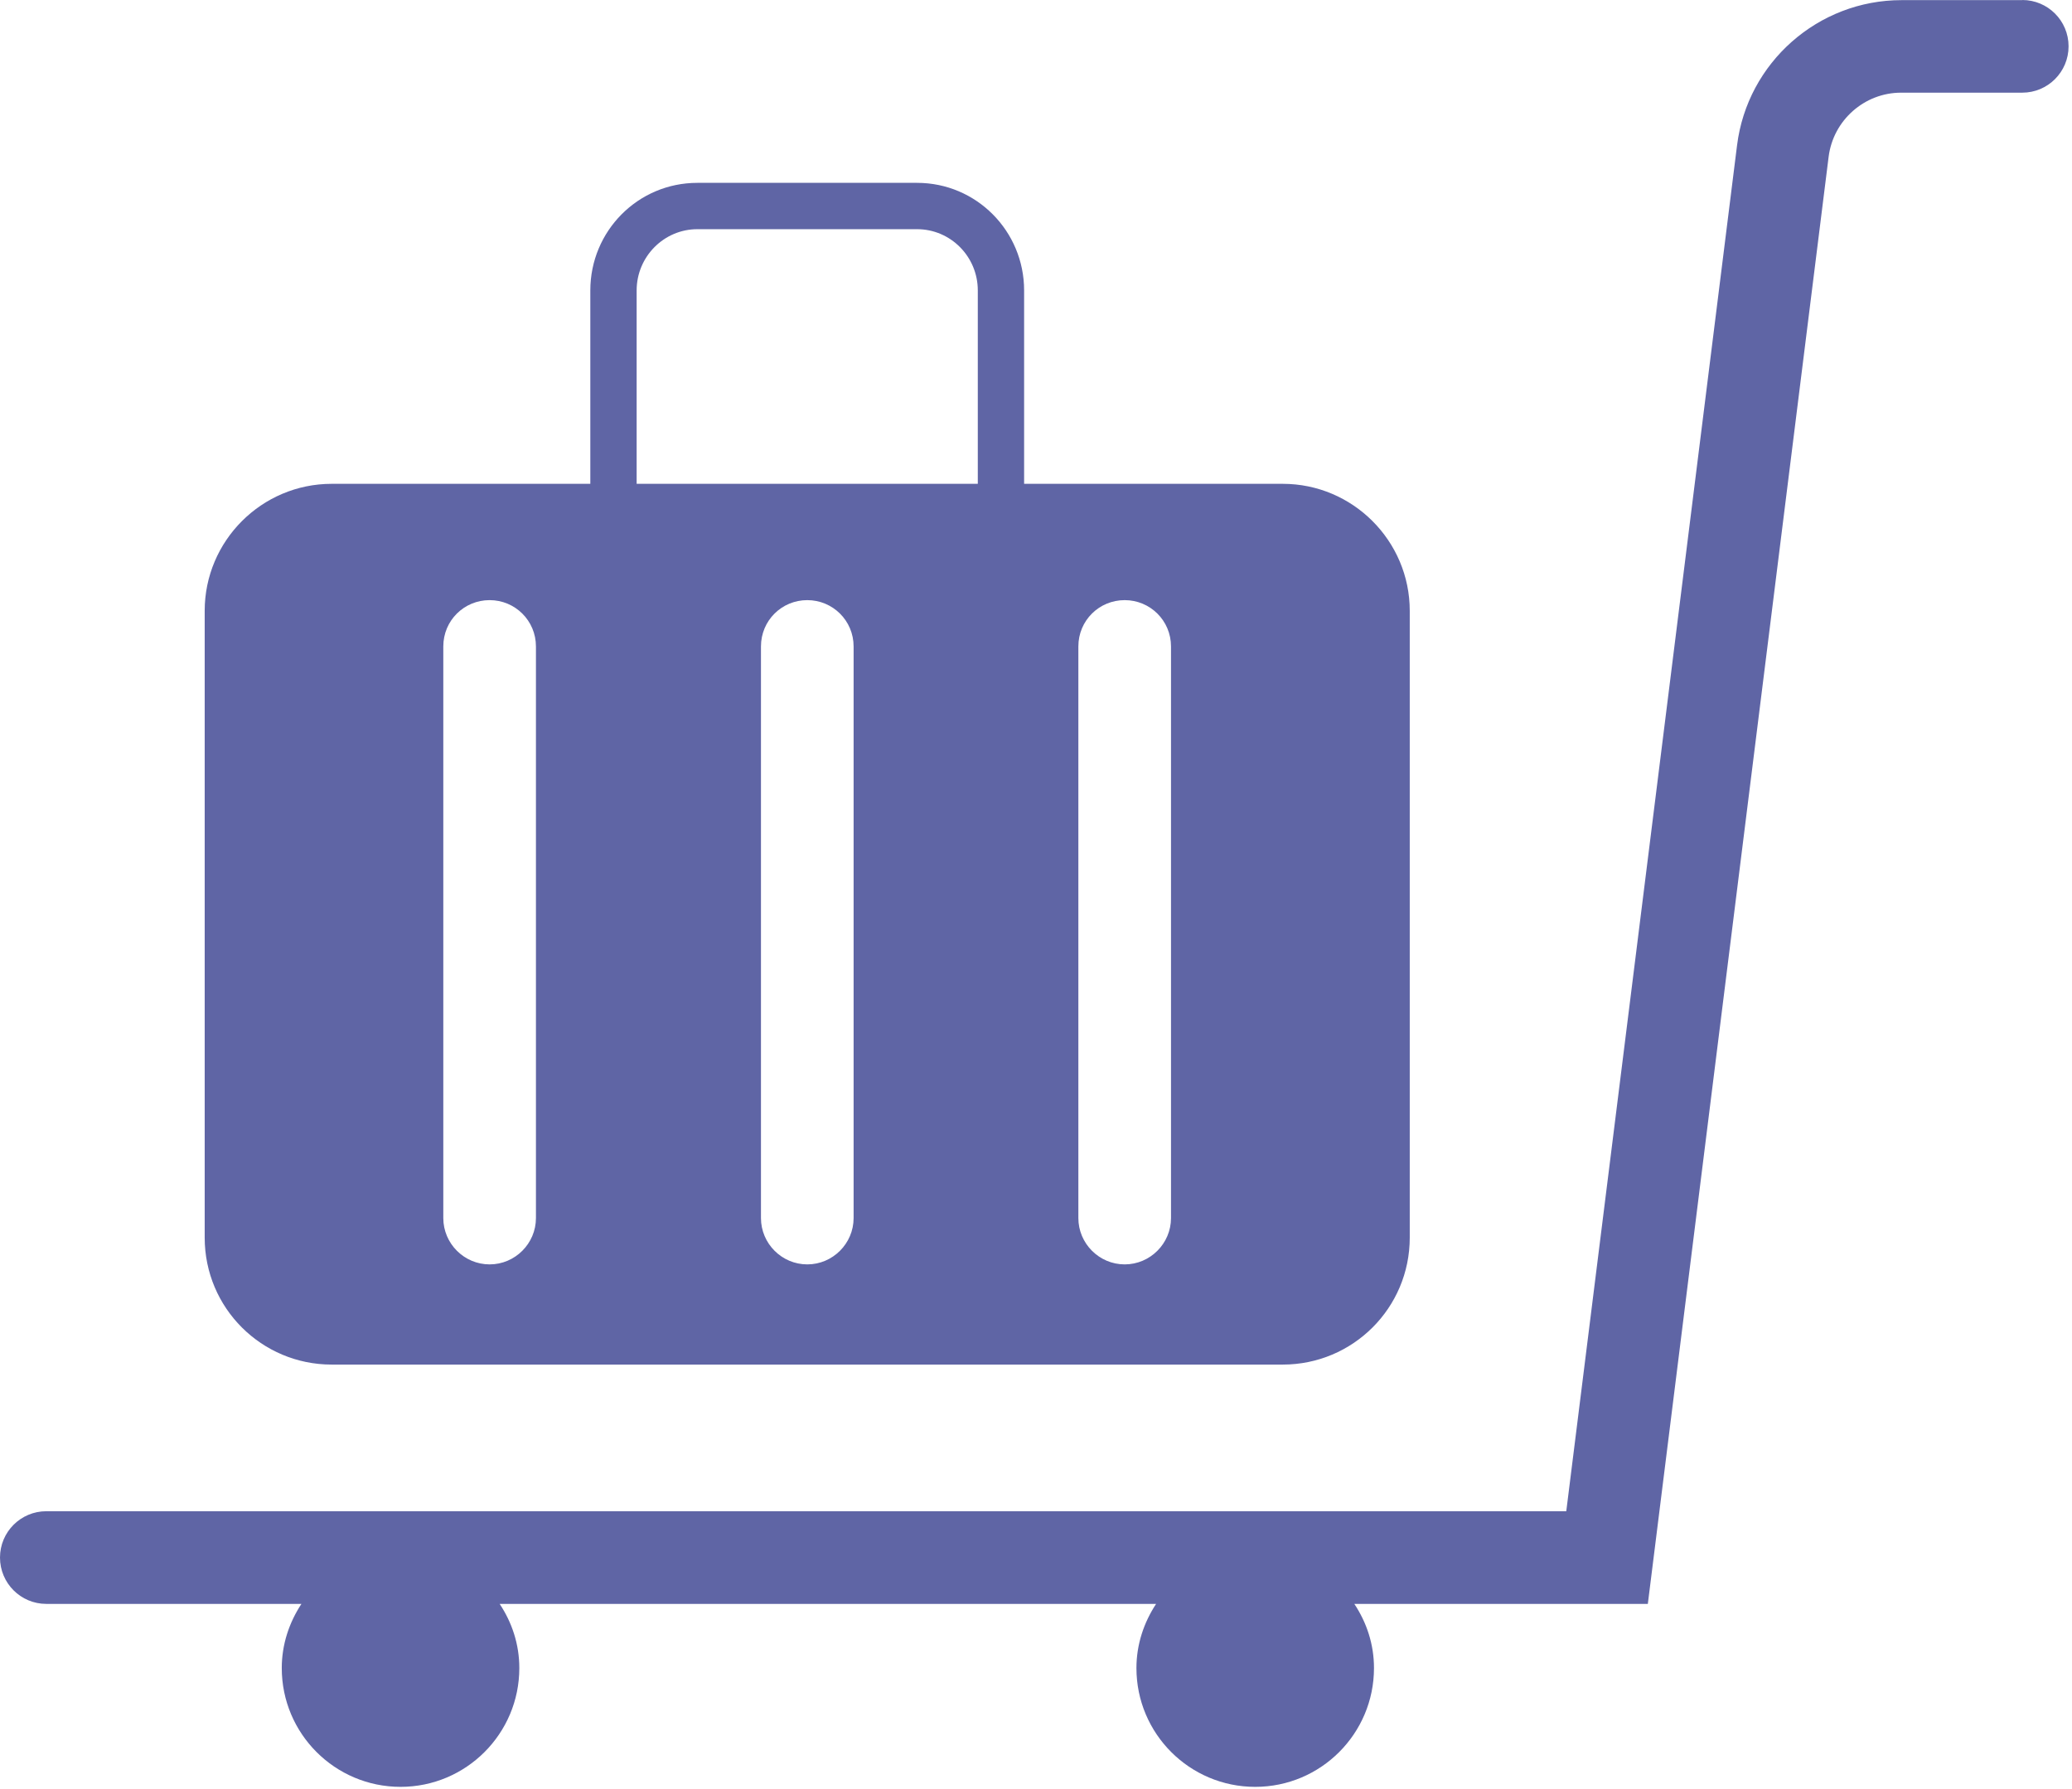 <svg width="314" height="271" viewBox="0 0 314 271" fill="none" xmlns="http://www.w3.org/2000/svg">
<path d="M50.26 206.743H194.4C205 206.743 213.64 198.183 213.64 187.503V92.543C213.64 81.943 205 73.303 194.4 73.303H155.199V44.003C155.199 35.003 147.959 27.703 138.979 27.703H105.68C96.68 27.703 89.46 35.003 89.46 44.003V73.303H50.26C39.66 73.303 31.02 81.943 31.02 92.543V187.503C31.02 198.183 39.66 206.743 50.26 206.743ZM129.359 184.543C129.359 188.403 126.199 191.563 122.339 191.563C118.479 191.563 115.32 188.403 115.32 184.543V97.943C115.32 94.003 118.479 90.923 122.339 90.923C126.199 90.923 129.359 94.023 129.359 97.943V184.543ZM163.42 97.943C163.42 94.003 166.58 90.923 170.44 90.923C174.3 90.923 177.459 94.023 177.459 97.943V184.543C177.459 188.403 174.3 191.563 170.44 191.563C166.58 191.563 163.42 188.403 163.42 184.543V97.943ZM96.48 44.003C96.48 38.883 100.62 34.723 105.68 34.723H138.979C144.039 34.723 148.18 38.863 148.18 44.003V73.303H96.48V44.003ZM67.18 97.943C67.18 94.003 70.34 90.923 74.2 90.923C78.059 90.923 81.219 94.023 81.219 97.943V184.543C81.219 188.403 78.059 191.563 74.2 191.563C70.34 191.563 67.18 188.403 67.18 184.543V97.943Z" fill="#5F65A5"/>
<path d="M306.52 0.02H288.16C275.52 0.02 264.8 9.48 263.24 22.02L237.36 228.96H7.02C3.14 228.96 0 232.1 0 235.98C0 239.86 3.14 243 7.02 243H45.68C43.84 245.8 42.7 249.12 42.7 252.72C42.7 262.66 50.76 270.72 60.7 270.72C70.64 270.72 78.7 262.66 78.7 252.72C78.7 249.1 77.58 245.8 75.72 243H175.2C173.36 245.8 172.22 249.12 172.22 252.72C172.22 262.66 180.28 270.72 190.22 270.72C200.16 270.72 208.22 262.66 208.22 252.72C208.22 249.1 207.1 245.8 205.24 243H249.72L277.12 23.74C277.82 18.22 282.54 14.04 288.1 14.04H306.46C310.34 14.04 313.48 10.9 313.48 7.02C313.48 3.14 310.34 0 306.46 0L306.52 0.02Z" fill="#5F65A5"/>
</svg>
